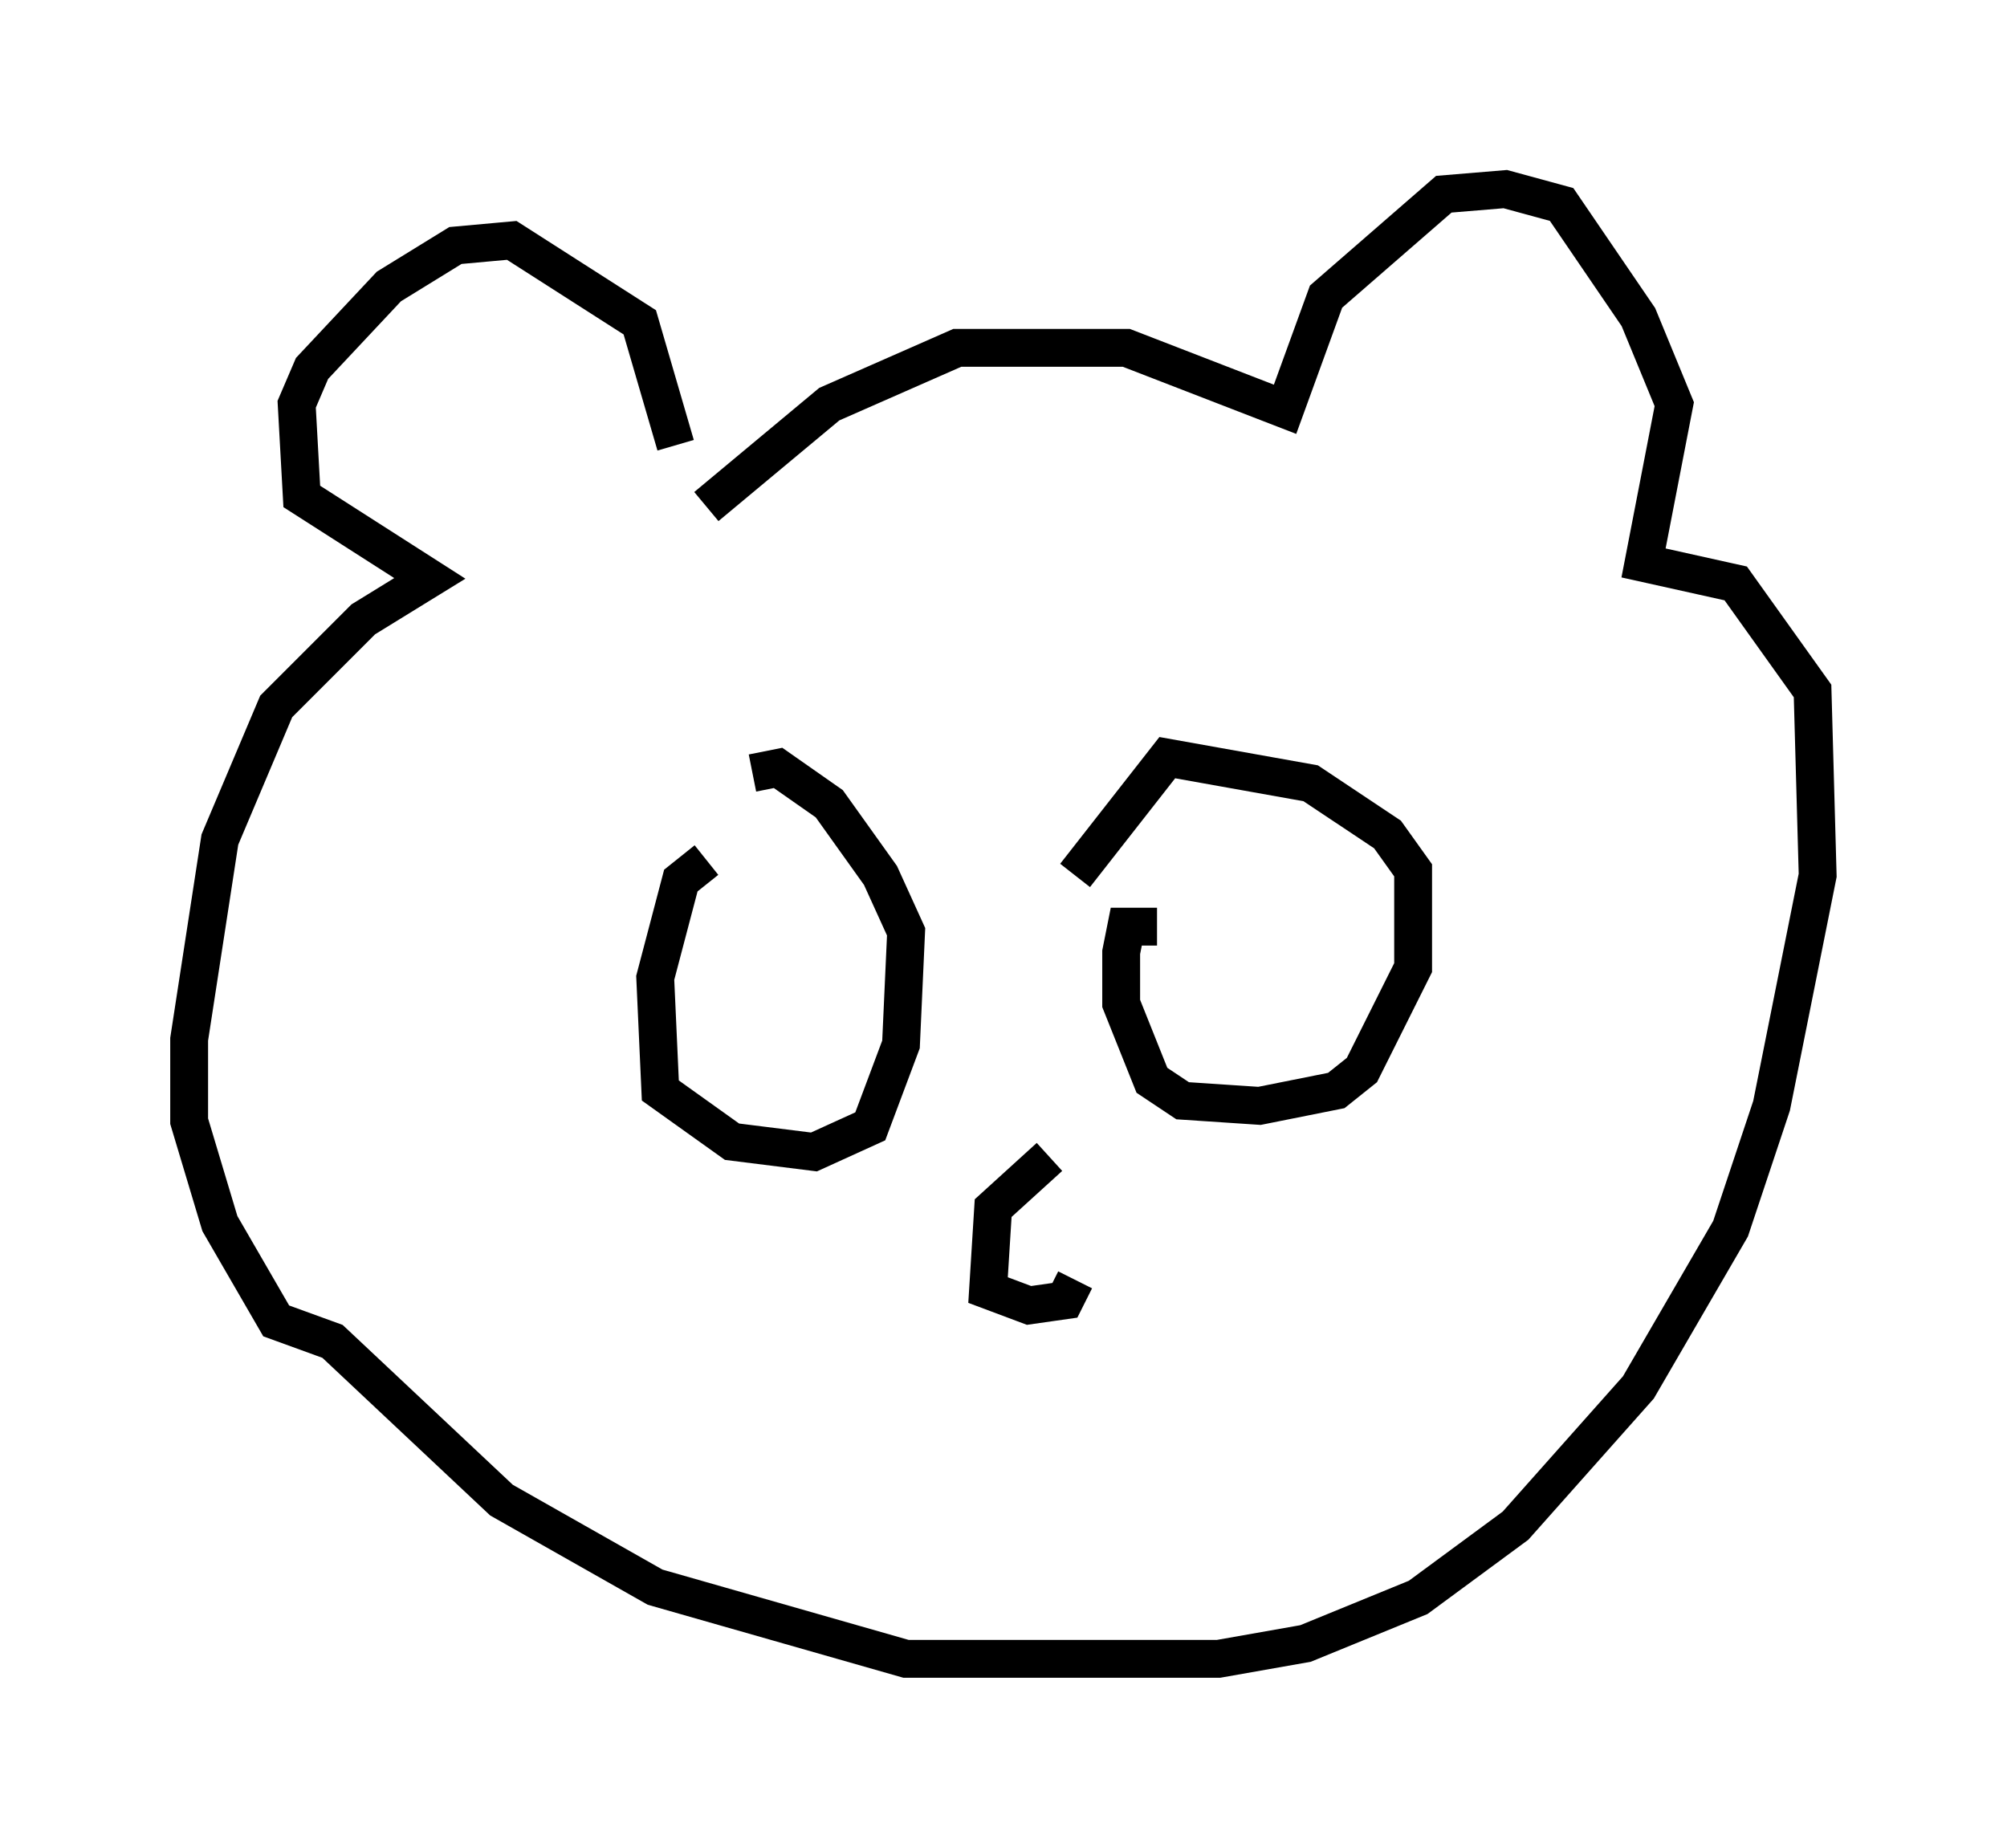 <?xml version="1.0" encoding="utf-8" ?>
<svg baseProfile="full" height="48.836" version="1.1" width="53.031" xmlns="http://www.w3.org/2000/svg" xmlns:ev="http://www.w3.org/2001/xml-events" xmlns:xlink="http://www.w3.org/1999/xlink"><defs /><rect fill="white" height="48.836" width="53.031" x="0" y="0" /><path d="M19.479, 22.726 m-0.812, 0.0 l-0.677, 0.541 -0.677, 2.571 l0.135, 2.977 1.894, 1.353 l2.165, 0.271 1.488, -0.677 l0.812, -2.165 0.135, -2.977 l-0.677, -1.488 -1.353, -1.894 l-1.353, -0.947 -0.677, 0.135 m10.69, 4.059 l-0.812, 0.0 -0.135, 0.677 l0.0, 1.353 0.812, 2.03 l0.812, 0.541 2.03, 0.135 l2.03, -0.406 0.677, -0.541 l1.353, -2.706 0.0, -2.571 l-0.677, -0.947 -2.03, -1.353 l-3.789, -0.677 -2.436, 3.112 m-10.555, -11.367 l-0.947, -3.248 -3.383, -2.165 l-1.488, 0.135 -1.759, 1.083 l-2.03, 2.165 -0.406, 0.947 l0.135, 2.436 3.383, 2.165 l-1.759, 1.083 -2.3, 2.3 l-1.488, 3.518 -0.812, 5.277 l0.0, 2.165 0.812, 2.706 l1.488, 2.571 1.488, 0.541 l4.465, 4.195 4.059, 2.3 l6.631, 1.894 8.254, 0.0 l2.3, -0.406 2.977, -1.218 l2.571, -1.894 3.248, -3.654 l2.436, -4.195 1.083, -3.248 l1.218, -6.089 -0.135, -4.871 l-2.03, -2.842 -2.436, -0.541 l0.812, -4.195 -0.947, -2.3 l-2.03, -2.977 -1.488, -0.406 l-1.624, 0.135 -3.112, 2.706 l-1.083, 2.977 -4.195, -1.624 l-4.465, 0.0 -3.383, 1.488 l-3.248, 2.706 m9.066, 17.185 l-1.488, 1.353 -0.135, 2.165 l1.083, 0.406 0.947, -0.135 l0.271, -0.541 " fill="none" stroke="black" stroke-width="1" /></svg>